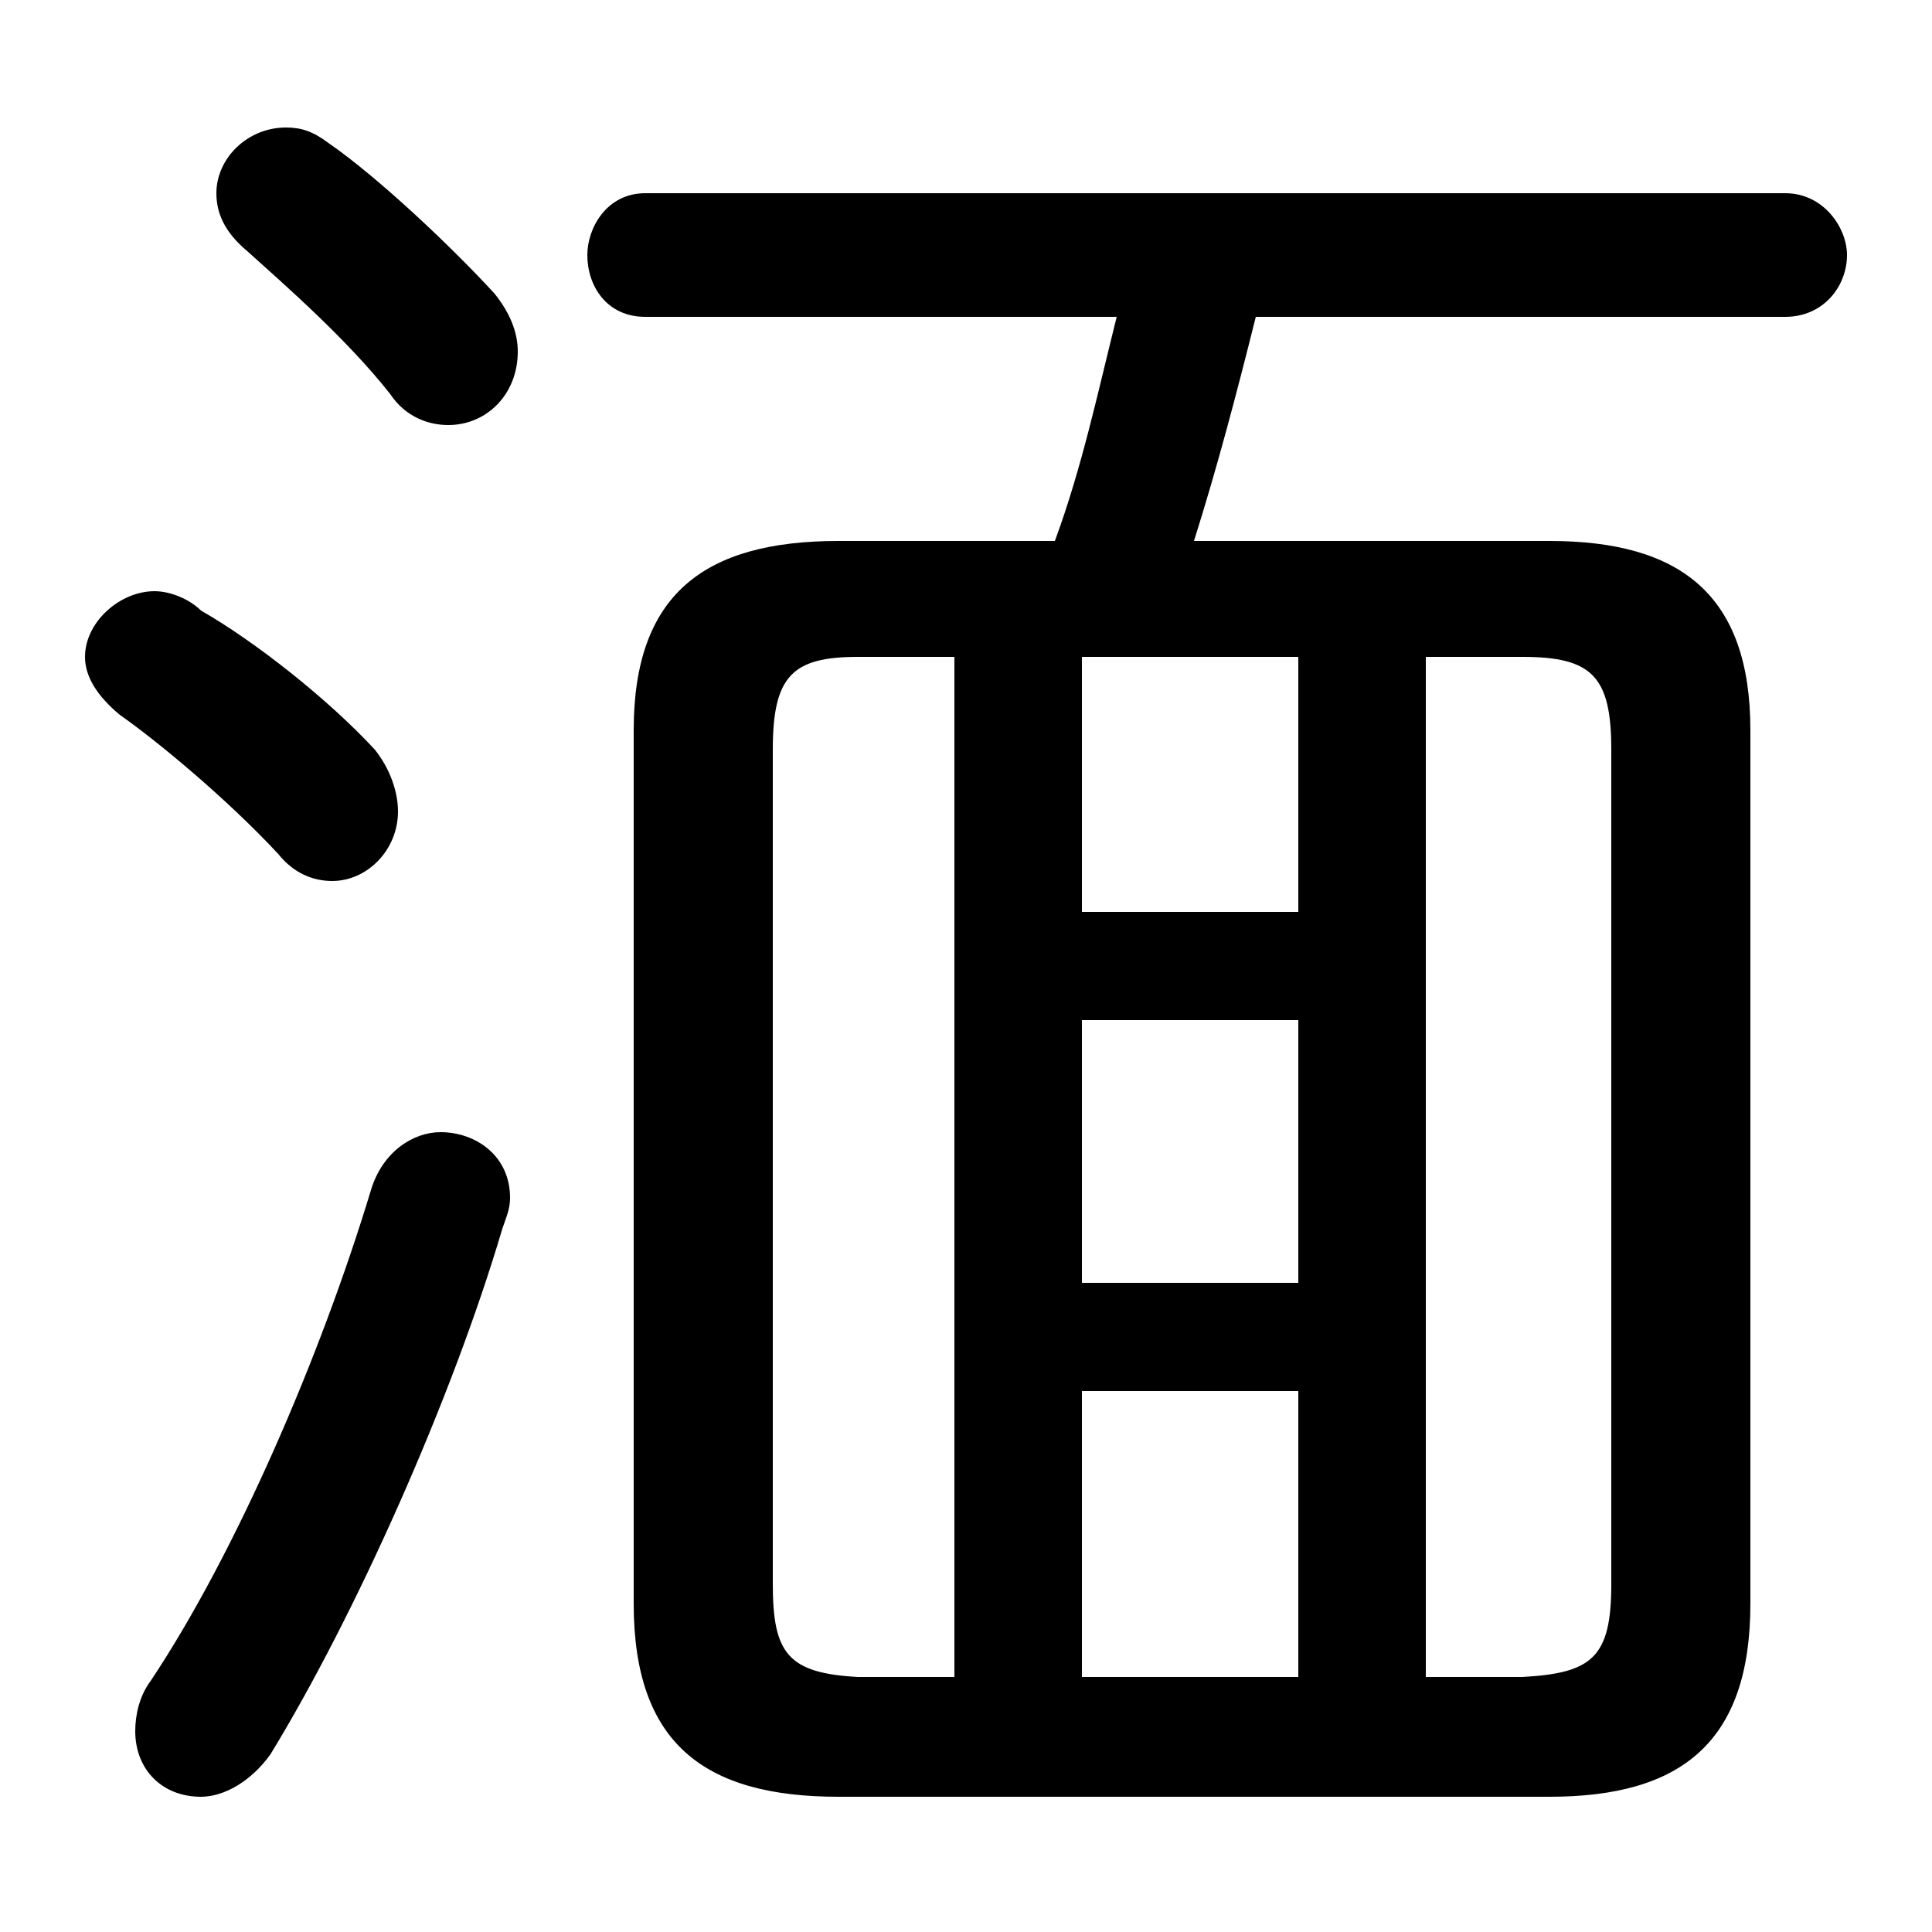 <svg xmlns="http://www.w3.org/2000/svg" viewBox="0 -44.0 50.0 50.0">
    <rect x="0" y="-44.0" width="50.0" height="50.0" fill="#808080" stroke="none"/>
    <g transform="scale(1, -1)">
        <!-- ボディの枠 -->
        <rect x="0" y="-6.0" width="50.0" height="50.0"
            stroke="white" fill="white"/>
        <!-- グリフ座標系の原点 -->
        <circle cx="0" cy="0" r="5" fill="white"/>
        <!-- グリフのアウトライン -->
        <g style="fill:black;stroke:#000000;stroke-width:0;stroke-linecap:round;stroke-linejoin:round;">
        <path d="M 30.9 30.0 C 31.5 31.9 32.0 33.8 32.5 35.8 L 46.2 35.8 C 47.2 35.8 47.8 36.6 47.8 37.4 C 47.8 38.1 47.2 39.0 46.2 39.0 L 16.7 39.0 C 15.7 39.0 15.2 38.1 15.2 37.4 C 15.2 36.6 15.7 35.8 16.7 35.8 L 28.9 35.8 C 28.4 33.8 28.0 31.9 27.3 30.0 L 21.7 30.0 C 18.2 30.0 16.4 28.6 16.4 25.1 L 16.4 2.5 C 16.4 -1.1 18.2 -2.5 21.7 -2.5 L 40.1 -2.5 C 43.5 -2.5 45.3 -1.1 45.3 2.5 L 45.3 25.1 C 45.3 28.6 43.5 30.0 40.1 30.0 Z M 24.7 27.0 L 24.7 0.6 L 22.2 0.6 C 20.4 0.7 20.0 1.2 20.0 3.0 L 20.0 24.6 C 20.0 26.5 20.5 27.0 22.2 27.0 Z M 28.0 27.0 L 33.6 27.0 L 33.6 20.4 L 28.0 20.4 Z M 28.0 17.6 L 33.6 17.6 L 33.6 10.8 L 28.0 10.8 Z M 28.0 8.0 L 33.6 8.0 L 33.6 0.6 L 28.0 0.6 Z M 36.9 0.6 L 36.9 27.0 L 39.4 27.0 C 41.2 27.0 41.7 26.5 41.7 24.6 L 41.7 3.0 C 41.7 1.1 41.2 0.7 39.4 0.6 Z M 8.5 40.3 C 8.1 40.6 7.8 40.7 7.4 40.7 C 6.4 40.7 5.6 39.9 5.6 39.0 C 5.6 38.5 5.8 38.0 6.4 37.5 C 7.4 36.6 9.0 35.2 10.1 33.8 C 10.5 33.2 11.1 33.0 11.6 33.0 C 12.6 33.0 13.4 33.8 13.4 34.9 C 13.4 35.4 13.2 35.9 12.8 36.4 C 11.7 37.6 9.8 39.4 8.5 40.3 Z M 9.6 13.2 C 8.3 8.9 6.1 3.8 3.9 0.5 C 3.6 0.1 3.5 -0.4 3.5 -0.8 C 3.5 -1.8 4.2 -2.5 5.2 -2.5 C 5.8 -2.5 6.5 -2.1 7.0 -1.4 C 9.2 2.2 11.7 7.8 13.0 12.2 C 13.1 12.5 13.2 12.7 13.2 13.0 C 13.2 14.1 12.3 14.7 11.4 14.7 C 10.7 14.7 9.9 14.2 9.6 13.2 Z M 5.2 28.2 C 4.9 28.5 4.4 28.7 4.0 28.7 C 3.1 28.7 2.2 27.9 2.2 27.0 C 2.2 26.5 2.5 26.0 3.1 25.5 C 4.1 24.8 5.9 23.3 7.2 21.9 C 7.6 21.4 8.1 21.2 8.6 21.2 C 9.5 21.2 10.3 22.0 10.3 23.0 C 10.3 23.5 10.1 24.1 9.7 24.6 C 8.5 25.9 6.6 27.4 5.2 28.2 Z"/>
    </g>
    </g>
</svg>
